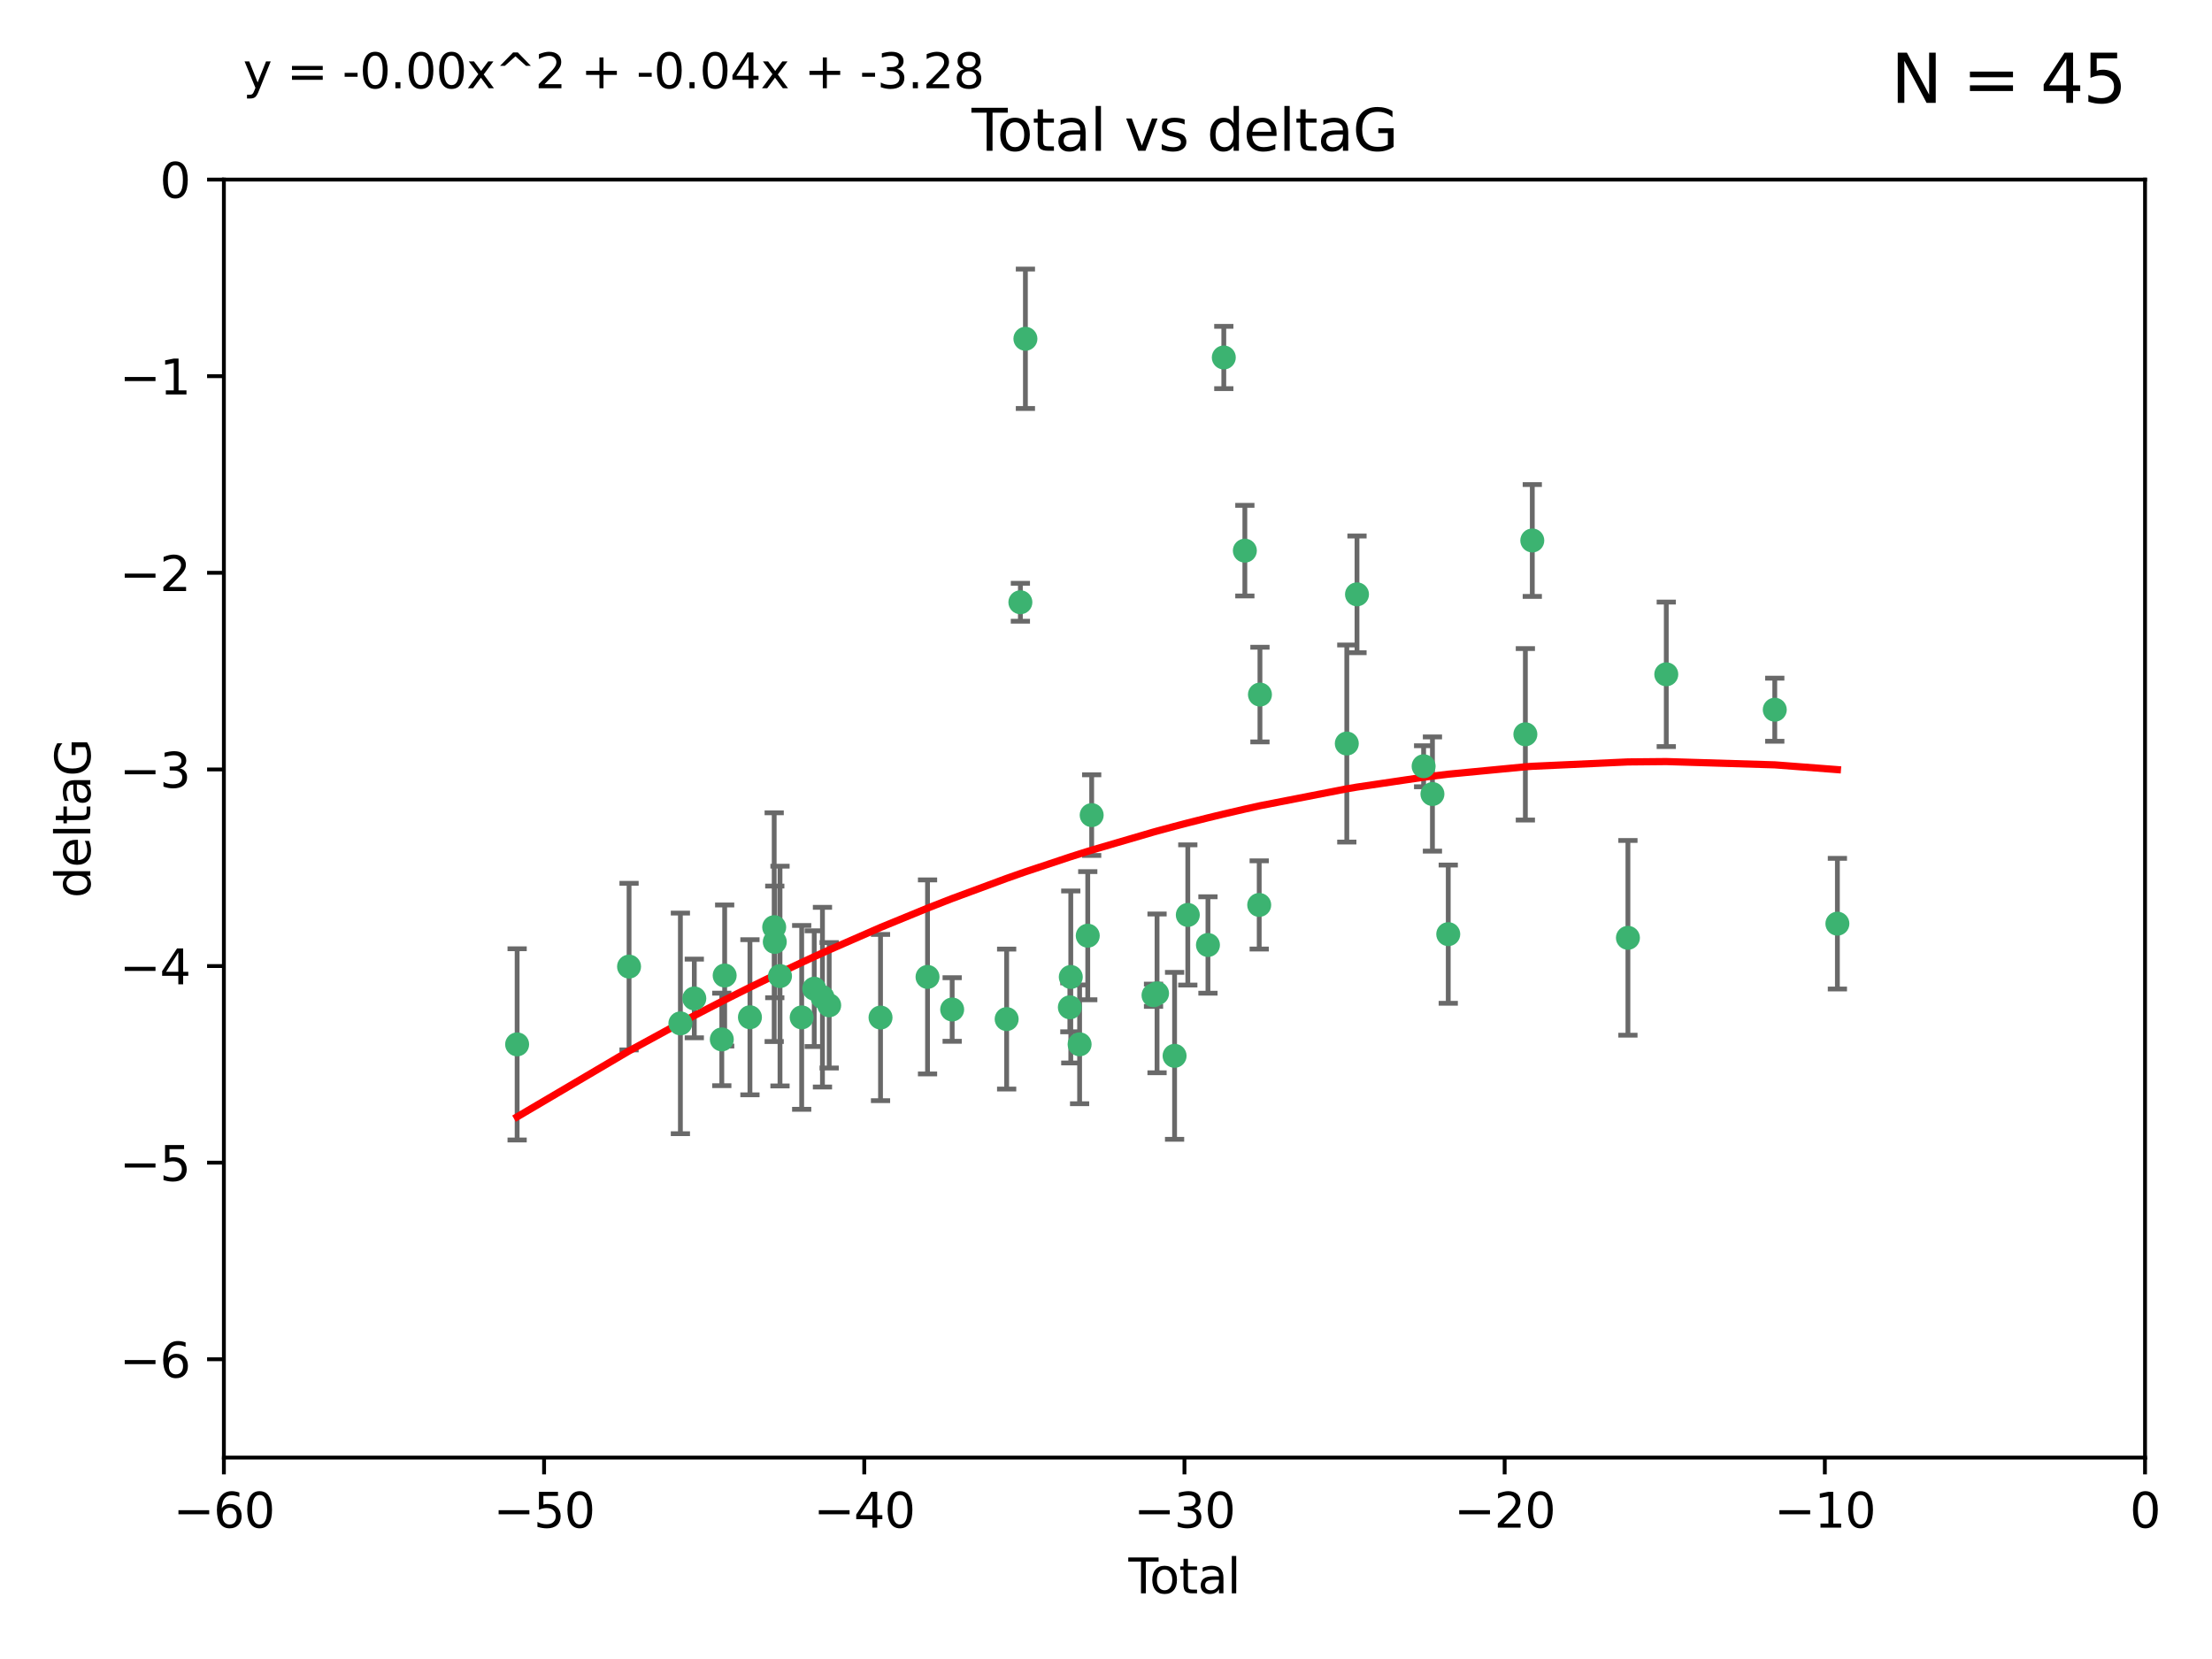 <?xml version="1.0" encoding="utf-8" standalone="no"?>
<!DOCTYPE svg PUBLIC "-//W3C//DTD SVG 1.1//EN"
  "http://www.w3.org/Graphics/SVG/1.1/DTD/svg11.dtd">
<svg xmlns:xlink="http://www.w3.org/1999/xlink" width="460.8pt" height="345.6pt" viewBox="0 0 460.8 345.6" xmlns="http://www.w3.org/2000/svg" version="1.1">
 <defs>
  <style type="text/css">*{stroke-linejoin: round; stroke-linecap: butt}</style>
 </defs>
 <g id="figure_1">
  <g id="patch_1">
   <path d="M 0 345.6 
L 460.8 345.6 
L 460.8 0 
L 0 0 
z
" style="fill: #ffffff"/>
  </g>
  <g id="axes_1">
   <g id="patch_2">
    <path d="M 46.64 303.64 
L 446.85 303.64 
L 446.85 37.411 
L 46.64 37.411 
z
" style="fill: #ffffff"/>
   </g>
   <g id="PathCollection_1">
    <defs>
     <path id="m094c144809" d="M 0 1.118 
C 0.297 1.118 0.581 1 0.791 0.791 
C 1 0.581 1.118 0.297 1.118 0 
C 1.118 -0.297 1 -0.581 0.791 -0.791 
C 0.581 -1 0.297 -1.118 0 -1.118 
C -0.297 -1.118 -0.581 -1 -0.791 -0.791 
C -1 -0.581 -1.118 -0.297 -1.118 0 
C -1.118 0.297 -1 0.581 -0.791 0.791 
C -0.581 1 -0.297 1.118 0 1.118 
z
" style="stroke: #3cb371"/>
    </defs>
    <g clip-path="url(#peb17b0abdf)">
     <use xlink:href="#m094c144809" x="107.728" y="217.561" style="fill: #3cb371; stroke: #3cb371"/>
     <use xlink:href="#m094c144809" x="131.044" y="201.359" style="fill: #3cb371; stroke: #3cb371"/>
     <use xlink:href="#m094c144809" x="141.738" y="213.191" style="fill: #3cb371; stroke: #3cb371"/>
     <use xlink:href="#m094c144809" x="144.637" y="207.996" style="fill: #3cb371; stroke: #3cb371"/>
     <use xlink:href="#m094c144809" x="150.364" y="216.529" style="fill: #3cb371; stroke: #3cb371"/>
     <use xlink:href="#m094c144809" x="150.961" y="203.217" style="fill: #3cb371; stroke: #3cb371"/>
     <use xlink:href="#m094c144809" x="156.227" y="211.913" style="fill: #3cb371; stroke: #3cb371"/>
     <use xlink:href="#m094c144809" x="161.279" y="193.146" style="fill: #3cb371; stroke: #3cb371"/>
     <use xlink:href="#m094c144809" x="161.402" y="196.215" style="fill: #3cb371; stroke: #3cb371"/>
     <use xlink:href="#m094c144809" x="162.489" y="203.334" style="fill: #3cb371; stroke: #3cb371"/>
     <use xlink:href="#m094c144809" x="167.007" y="211.942" style="fill: #3cb371; stroke: #3cb371"/>
     <use xlink:href="#m094c144809" x="169.621" y="205.958" style="fill: #3cb371; stroke: #3cb371"/>
     <use xlink:href="#m094c144809" x="171.333" y="207.728" style="fill: #3cb371; stroke: #3cb371"/>
     <use xlink:href="#m094c144809" x="172.735" y="209.42" style="fill: #3cb371; stroke: #3cb371"/>
     <use xlink:href="#m094c144809" x="183.43" y="211.974" style="fill: #3cb371; stroke: #3cb371"/>
     <use xlink:href="#m094c144809" x="193.222" y="203.512" style="fill: #3cb371; stroke: #3cb371"/>
     <use xlink:href="#m094c144809" x="198.354" y="210.297" style="fill: #3cb371; stroke: #3cb371"/>
     <use xlink:href="#m094c144809" x="209.704" y="212.292" style="fill: #3cb371; stroke: #3cb371"/>
     <use xlink:href="#m094c144809" x="212.564" y="125.461" style="fill: #3cb371; stroke: #3cb371"/>
     <use xlink:href="#m094c144809" x="213.612" y="70.573" style="fill: #3cb371; stroke: #3cb371"/>
     <use xlink:href="#m094c144809" x="222.87" y="209.842" style="fill: #3cb371; stroke: #3cb371"/>
     <use xlink:href="#m094c144809" x="223.063" y="203.521" style="fill: #3cb371; stroke: #3cb371"/>
     <use xlink:href="#m094c144809" x="224.902" y="217.55" style="fill: #3cb371; stroke: #3cb371"/>
     <use xlink:href="#m094c144809" x="226.599" y="194.921" style="fill: #3cb371; stroke: #3cb371"/>
     <use xlink:href="#m094c144809" x="227.416" y="169.802" style="fill: #3cb371; stroke: #3cb371"/>
     <use xlink:href="#m094c144809" x="240.299" y="207.328" style="fill: #3cb371; stroke: #3cb371"/>
     <use xlink:href="#m094c144809" x="241.034" y="206.937" style="fill: #3cb371; stroke: #3cb371"/>
     <use xlink:href="#m094c144809" x="244.687" y="219.949" style="fill: #3cb371; stroke: #3cb371"/>
     <use xlink:href="#m094c144809" x="247.442" y="190.598" style="fill: #3cb371; stroke: #3cb371"/>
     <use xlink:href="#m094c144809" x="251.639" y="196.859" style="fill: #3cb371; stroke: #3cb371"/>
     <use xlink:href="#m094c144809" x="254.94" y="74.469" style="fill: #3cb371; stroke: #3cb371"/>
     <use xlink:href="#m094c144809" x="259.326" y="114.711" style="fill: #3cb371; stroke: #3cb371"/>
     <use xlink:href="#m094c144809" x="262.317" y="188.515" style="fill: #3cb371; stroke: #3cb371"/>
     <use xlink:href="#m094c144809" x="262.471" y="144.69" style="fill: #3cb371; stroke: #3cb371"/>
     <use xlink:href="#m094c144809" x="280.563" y="154.893" style="fill: #3cb371; stroke: #3cb371"/>
     <use xlink:href="#m094c144809" x="282.687" y="123.813" style="fill: #3cb371; stroke: #3cb371"/>
     <use xlink:href="#m094c144809" x="296.566" y="159.625" style="fill: #3cb371; stroke: #3cb371"/>
     <use xlink:href="#m094c144809" x="298.403" y="165.409" style="fill: #3cb371; stroke: #3cb371"/>
     <use xlink:href="#m094c144809" x="301.697" y="194.602" style="fill: #3cb371; stroke: #3cb371"/>
     <use xlink:href="#m094c144809" x="317.762" y="152.969" style="fill: #3cb371; stroke: #3cb371"/>
     <use xlink:href="#m094c144809" x="319.205" y="112.591" style="fill: #3cb371; stroke: #3cb371"/>
     <use xlink:href="#m094c144809" x="339.126" y="195.366" style="fill: #3cb371; stroke: #3cb371"/>
     <use xlink:href="#m094c144809" x="347.116" y="140.472" style="fill: #3cb371; stroke: #3cb371"/>
     <use xlink:href="#m094c144809" x="369.717" y="147.846" style="fill: #3cb371; stroke: #3cb371"/>
     <use xlink:href="#m094c144809" x="382.763" y="192.417" style="fill: #3cb371; stroke: #3cb371"/>
    </g>
   </g>
   <g id="matplotlib.axis_1">
    <g id="xtick_1">
     <g id="line2d_1">
      <defs>
       <path id="ma7471451a2" d="M 0 0 
L 0 3.5 
" style="stroke: #000000; stroke-width: 0.8"/>
      </defs>
      <g>
       <use xlink:href="#ma7471451a2" x="46.64" y="303.64" style="stroke: #000000; stroke-width: 0.8"/>
      </g>
     </g>
     <g id="text_1">
      <!-- −60 -->
      <g transform="translate(36.088 318.238)scale(0.1 -0.1)">
       <defs>
        <path id="DejaVuSans-2212" d="M 678 2272 
L 4684 2272 
L 4684 1741 
L 678 1741 
L 678 2272 
z
" transform="scale(0.016)"/>
        <path id="DejaVuSans-36" d="M 2113 2584 
Q 1688 2584 1439 2293 
Q 1191 2003 1191 1497 
Q 1191 994 1439 701 
Q 1688 409 2113 409 
Q 2538 409 2786 701 
Q 3034 994 3034 1497 
Q 3034 2003 2786 2293 
Q 2538 2584 2113 2584 
z
M 3366 4563 
L 3366 3988 
Q 3128 4100 2886 4159 
Q 2644 4219 2406 4219 
Q 1781 4219 1451 3797 
Q 1122 3375 1075 2522 
Q 1259 2794 1537 2939 
Q 1816 3084 2150 3084 
Q 2853 3084 3261 2657 
Q 3669 2231 3669 1497 
Q 3669 778 3244 343 
Q 2819 -91 2113 -91 
Q 1303 -91 875 529 
Q 447 1150 447 2328 
Q 447 3434 972 4092 
Q 1497 4750 2381 4750 
Q 2619 4750 2861 4703 
Q 3103 4656 3366 4563 
z
" transform="scale(0.016)"/>
        <path id="DejaVuSans-30" d="M 2034 4250 
Q 1547 4250 1301 3770 
Q 1056 3291 1056 2328 
Q 1056 1369 1301 889 
Q 1547 409 2034 409 
Q 2525 409 2770 889 
Q 3016 1369 3016 2328 
Q 3016 3291 2770 3770 
Q 2525 4250 2034 4250 
z
M 2034 4750 
Q 2819 4750 3233 4129 
Q 3647 3509 3647 2328 
Q 3647 1150 3233 529 
Q 2819 -91 2034 -91 
Q 1250 -91 836 529 
Q 422 1150 422 2328 
Q 422 3509 836 4129 
Q 1250 4750 2034 4750 
z
" transform="scale(0.016)"/>
       </defs>
       <use xlink:href="#DejaVuSans-2212"/>
       <use xlink:href="#DejaVuSans-36" x="83.789"/>
       <use xlink:href="#DejaVuSans-30" x="147.412"/>
      </g>
     </g>
    </g>
    <g id="xtick_2">
     <g id="line2d_2">
      <g>
       <use xlink:href="#ma7471451a2" x="113.342" y="303.64" style="stroke: #000000; stroke-width: 0.8"/>
      </g>
     </g>
     <g id="text_2">
      <!-- −50 -->
      <g transform="translate(102.789 318.238)scale(0.1 -0.1)">
       <defs>
        <path id="DejaVuSans-35" d="M 691 4666 
L 3169 4666 
L 3169 4134 
L 1269 4134 
L 1269 2991 
Q 1406 3038 1543 3061 
Q 1681 3084 1819 3084 
Q 2600 3084 3056 2656 
Q 3513 2228 3513 1497 
Q 3513 744 3044 326 
Q 2575 -91 1722 -91 
Q 1428 -91 1123 -41 
Q 819 9 494 109 
L 494 744 
Q 775 591 1075 516 
Q 1375 441 1709 441 
Q 2250 441 2565 725 
Q 2881 1009 2881 1497 
Q 2881 1984 2565 2268 
Q 2250 2553 1709 2553 
Q 1456 2553 1204 2497 
Q 953 2441 691 2322 
L 691 4666 
z
" transform="scale(0.016)"/>
       </defs>
       <use xlink:href="#DejaVuSans-2212"/>
       <use xlink:href="#DejaVuSans-35" x="83.789"/>
       <use xlink:href="#DejaVuSans-30" x="147.412"/>
      </g>
     </g>
    </g>
    <g id="xtick_3">
     <g id="line2d_3">
      <g>
       <use xlink:href="#ma7471451a2" x="180.043" y="303.64" style="stroke: #000000; stroke-width: 0.8"/>
      </g>
     </g>
     <g id="text_3">
      <!-- −40 -->
      <g transform="translate(169.491 318.238)scale(0.1 -0.1)">
       <defs>
        <path id="DejaVuSans-34" d="M 2419 4116 
L 825 1625 
L 2419 1625 
L 2419 4116 
z
M 2253 4666 
L 3047 4666 
L 3047 1625 
L 3713 1625 
L 3713 1100 
L 3047 1100 
L 3047 0 
L 2419 0 
L 2419 1100 
L 313 1100 
L 313 1709 
L 2253 4666 
z
" transform="scale(0.016)"/>
       </defs>
       <use xlink:href="#DejaVuSans-2212"/>
       <use xlink:href="#DejaVuSans-34" x="83.789"/>
       <use xlink:href="#DejaVuSans-30" x="147.412"/>
      </g>
     </g>
    </g>
    <g id="xtick_4">
     <g id="line2d_4">
      <g>
       <use xlink:href="#ma7471451a2" x="246.745" y="303.64" style="stroke: #000000; stroke-width: 0.8"/>
      </g>
     </g>
     <g id="text_4">
      <!-- −30 -->
      <g transform="translate(236.193 318.238)scale(0.1 -0.1)">
       <defs>
        <path id="DejaVuSans-33" d="M 2597 2516 
Q 3050 2419 3304 2112 
Q 3559 1806 3559 1356 
Q 3559 666 3084 287 
Q 2609 -91 1734 -91 
Q 1441 -91 1130 -33 
Q 819 25 488 141 
L 488 750 
Q 750 597 1062 519 
Q 1375 441 1716 441 
Q 2309 441 2620 675 
Q 2931 909 2931 1356 
Q 2931 1769 2642 2001 
Q 2353 2234 1838 2234 
L 1294 2234 
L 1294 2753 
L 1863 2753 
Q 2328 2753 2575 2939 
Q 2822 3125 2822 3475 
Q 2822 3834 2567 4026 
Q 2313 4219 1838 4219 
Q 1578 4219 1281 4162 
Q 984 4106 628 3988 
L 628 4550 
Q 988 4650 1302 4700 
Q 1616 4750 1894 4750 
Q 2613 4750 3031 4423 
Q 3450 4097 3450 3541 
Q 3450 3153 3228 2886 
Q 3006 2619 2597 2516 
z
" transform="scale(0.016)"/>
       </defs>
       <use xlink:href="#DejaVuSans-2212"/>
       <use xlink:href="#DejaVuSans-33" x="83.789"/>
       <use xlink:href="#DejaVuSans-30" x="147.412"/>
      </g>
     </g>
    </g>
    <g id="xtick_5">
     <g id="line2d_5">
      <g>
       <use xlink:href="#ma7471451a2" x="313.447" y="303.64" style="stroke: #000000; stroke-width: 0.8"/>
      </g>
     </g>
     <g id="text_5">
      <!-- −20 -->
      <g transform="translate(302.894 318.238)scale(0.1 -0.1)">
       <defs>
        <path id="DejaVuSans-32" d="M 1228 531 
L 3431 531 
L 3431 0 
L 469 0 
L 469 531 
Q 828 903 1448 1529 
Q 2069 2156 2228 2338 
Q 2531 2678 2651 2914 
Q 2772 3150 2772 3378 
Q 2772 3750 2511 3984 
Q 2250 4219 1831 4219 
Q 1534 4219 1204 4116 
Q 875 4013 500 3803 
L 500 4441 
Q 881 4594 1212 4672 
Q 1544 4750 1819 4750 
Q 2544 4750 2975 4387 
Q 3406 4025 3406 3419 
Q 3406 3131 3298 2873 
Q 3191 2616 2906 2266 
Q 2828 2175 2409 1742 
Q 1991 1309 1228 531 
z
" transform="scale(0.016)"/>
       </defs>
       <use xlink:href="#DejaVuSans-2212"/>
       <use xlink:href="#DejaVuSans-32" x="83.789"/>
       <use xlink:href="#DejaVuSans-30" x="147.412"/>
      </g>
     </g>
    </g>
    <g id="xtick_6">
     <g id="line2d_6">
      <g>
       <use xlink:href="#ma7471451a2" x="380.148" y="303.64" style="stroke: #000000; stroke-width: 0.8"/>
      </g>
     </g>
     <g id="text_6">
      <!-- −10 -->
      <g transform="translate(369.596 318.238)scale(0.1 -0.1)">
       <defs>
        <path id="DejaVuSans-31" d="M 794 531 
L 1825 531 
L 1825 4091 
L 703 3866 
L 703 4441 
L 1819 4666 
L 2450 4666 
L 2450 531 
L 3481 531 
L 3481 0 
L 794 0 
L 794 531 
z
" transform="scale(0.016)"/>
       </defs>
       <use xlink:href="#DejaVuSans-2212"/>
       <use xlink:href="#DejaVuSans-31" x="83.789"/>
       <use xlink:href="#DejaVuSans-30" x="147.412"/>
      </g>
     </g>
    </g>
    <g id="xtick_7">
     <g id="line2d_7">
      <g>
       <use xlink:href="#ma7471451a2" x="446.85" y="303.64" style="stroke: #000000; stroke-width: 0.8"/>
      </g>
     </g>
     <g id="text_7">
      <!-- 0 -->
      <g transform="translate(443.669 318.238)scale(0.1 -0.1)">
       <use xlink:href="#DejaVuSans-30"/>
      </g>
     </g>
    </g>
    <g id="text_8">
     <!-- Total -->
     <g transform="translate(235.068 331.917)scale(0.1 -0.1)">
      <defs>
       <path id="DejaVuSans-54" d="M -19 4666 
L 3928 4666 
L 3928 4134 
L 2272 4134 
L 2272 0 
L 1638 0 
L 1638 4134 
L -19 4134 
L -19 4666 
z
" transform="scale(0.016)"/>
       <path id="DejaVuSans-6f" d="M 1959 3097 
Q 1497 3097 1228 2736 
Q 959 2375 959 1747 
Q 959 1119 1226 758 
Q 1494 397 1959 397 
Q 2419 397 2687 759 
Q 2956 1122 2956 1747 
Q 2956 2369 2687 2733 
Q 2419 3097 1959 3097 
z
M 1959 3584 
Q 2709 3584 3137 3096 
Q 3566 2609 3566 1747 
Q 3566 888 3137 398 
Q 2709 -91 1959 -91 
Q 1206 -91 779 398 
Q 353 888 353 1747 
Q 353 2609 779 3096 
Q 1206 3584 1959 3584 
z
" transform="scale(0.016)"/>
       <path id="DejaVuSans-74" d="M 1172 4494 
L 1172 3500 
L 2356 3500 
L 2356 3053 
L 1172 3053 
L 1172 1153 
Q 1172 725 1289 603 
Q 1406 481 1766 481 
L 2356 481 
L 2356 0 
L 1766 0 
Q 1100 0 847 248 
Q 594 497 594 1153 
L 594 3053 
L 172 3053 
L 172 3500 
L 594 3500 
L 594 4494 
L 1172 4494 
z
" transform="scale(0.016)"/>
       <path id="DejaVuSans-61" d="M 2194 1759 
Q 1497 1759 1228 1600 
Q 959 1441 959 1056 
Q 959 750 1161 570 
Q 1363 391 1709 391 
Q 2188 391 2477 730 
Q 2766 1069 2766 1631 
L 2766 1759 
L 2194 1759 
z
M 3341 1997 
L 3341 0 
L 2766 0 
L 2766 531 
Q 2569 213 2275 61 
Q 1981 -91 1556 -91 
Q 1019 -91 701 211 
Q 384 513 384 1019 
Q 384 1609 779 1909 
Q 1175 2209 1959 2209 
L 2766 2209 
L 2766 2266 
Q 2766 2663 2505 2880 
Q 2244 3097 1772 3097 
Q 1472 3097 1187 3025 
Q 903 2953 641 2809 
L 641 3341 
Q 956 3463 1253 3523 
Q 1550 3584 1831 3584 
Q 2591 3584 2966 3190 
Q 3341 2797 3341 1997 
z
" transform="scale(0.016)"/>
       <path id="DejaVuSans-6c" d="M 603 4863 
L 1178 4863 
L 1178 0 
L 603 0 
L 603 4863 
z
" transform="scale(0.016)"/>
      </defs>
      <use xlink:href="#DejaVuSans-54"/>
      <use xlink:href="#DejaVuSans-6f" x="44.084"/>
      <use xlink:href="#DejaVuSans-74" x="105.266"/>
      <use xlink:href="#DejaVuSans-61" x="144.475"/>
      <use xlink:href="#DejaVuSans-6c" x="205.754"/>
     </g>
    </g>
   </g>
   <g id="matplotlib.axis_2">
    <g id="ytick_1">
     <g id="line2d_8">
      <defs>
       <path id="m6b34ee3315" d="M 0 0 
L -3.5 0 
" style="stroke: #000000; stroke-width: 0.8"/>
      </defs>
      <g>
       <use xlink:href="#m6b34ee3315" x="46.64" y="283.161" style="stroke: #000000; stroke-width: 0.8"/>
      </g>
     </g>
     <g id="text_9">
      <!-- −6 -->
      <g transform="translate(24.898 286.96)scale(0.1 -0.1)">
       <use xlink:href="#DejaVuSans-2212"/>
       <use xlink:href="#DejaVuSans-36" x="83.789"/>
      </g>
     </g>
    </g>
    <g id="ytick_2">
     <g id="line2d_9">
      <g>
       <use xlink:href="#m6b34ee3315" x="46.64" y="242.203" style="stroke: #000000; stroke-width: 0.8"/>
      </g>
     </g>
     <g id="text_10">
      <!-- −5 -->
      <g transform="translate(24.898 246.002)scale(0.1 -0.1)">
       <use xlink:href="#DejaVuSans-2212"/>
       <use xlink:href="#DejaVuSans-35" x="83.789"/>
      </g>
     </g>
    </g>
    <g id="ytick_3">
     <g id="line2d_10">
      <g>
       <use xlink:href="#m6b34ee3315" x="46.64" y="201.244" style="stroke: #000000; stroke-width: 0.8"/>
      </g>
     </g>
     <g id="text_11">
      <!-- −4 -->
      <g transform="translate(24.898 205.044)scale(0.1 -0.1)">
       <use xlink:href="#DejaVuSans-2212"/>
       <use xlink:href="#DejaVuSans-34" x="83.789"/>
      </g>
     </g>
    </g>
    <g id="ytick_4">
     <g id="line2d_11">
      <g>
       <use xlink:href="#m6b34ee3315" x="46.64" y="160.286" style="stroke: #000000; stroke-width: 0.8"/>
      </g>
     </g>
     <g id="text_12">
      <!-- −3 -->
      <g transform="translate(24.898 164.085)scale(0.1 -0.1)">
       <use xlink:href="#DejaVuSans-2212"/>
       <use xlink:href="#DejaVuSans-33" x="83.789"/>
      </g>
     </g>
    </g>
    <g id="ytick_5">
     <g id="line2d_12">
      <g>
       <use xlink:href="#m6b34ee3315" x="46.64" y="119.328" style="stroke: #000000; stroke-width: 0.8"/>
      </g>
     </g>
     <g id="text_13">
      <!-- −2 -->
      <g transform="translate(24.898 123.127)scale(0.1 -0.1)">
       <use xlink:href="#DejaVuSans-2212"/>
       <use xlink:href="#DejaVuSans-32" x="83.789"/>
      </g>
     </g>
    </g>
    <g id="ytick_6">
     <g id="line2d_13">
      <g>
       <use xlink:href="#m6b34ee3315" x="46.64" y="78.369" style="stroke: #000000; stroke-width: 0.8"/>
      </g>
     </g>
     <g id="text_14">
      <!-- −1 -->
      <g transform="translate(24.898 82.169)scale(0.1 -0.1)">
       <use xlink:href="#DejaVuSans-2212"/>
       <use xlink:href="#DejaVuSans-31" x="83.789"/>
      </g>
     </g>
    </g>
    <g id="ytick_7">
     <g id="line2d_14">
      <g>
       <use xlink:href="#m6b34ee3315" x="46.64" y="37.411" style="stroke: #000000; stroke-width: 0.8"/>
      </g>
     </g>
     <g id="text_15">
      <!-- 0 -->
      <g transform="translate(33.278 41.21)scale(0.1 -0.1)">
       <use xlink:href="#DejaVuSans-30"/>
      </g>
     </g>
    </g>
    <g id="text_16">
     <!-- deltaG -->
     <g transform="translate(18.818 187.064)rotate(-90)scale(0.1 -0.1)">
      <defs>
       <path id="DejaVuSans-64" d="M 2906 2969 
L 2906 4863 
L 3481 4863 
L 3481 0 
L 2906 0 
L 2906 525 
Q 2725 213 2448 61 
Q 2172 -91 1784 -91 
Q 1150 -91 751 415 
Q 353 922 353 1747 
Q 353 2572 751 3078 
Q 1150 3584 1784 3584 
Q 2172 3584 2448 3432 
Q 2725 3281 2906 2969 
z
M 947 1747 
Q 947 1113 1208 752 
Q 1469 391 1925 391 
Q 2381 391 2643 752 
Q 2906 1113 2906 1747 
Q 2906 2381 2643 2742 
Q 2381 3103 1925 3103 
Q 1469 3103 1208 2742 
Q 947 2381 947 1747 
z
" transform="scale(0.016)"/>
       <path id="DejaVuSans-65" d="M 3597 1894 
L 3597 1613 
L 953 1613 
Q 991 1019 1311 708 
Q 1631 397 2203 397 
Q 2534 397 2845 478 
Q 3156 559 3463 722 
L 3463 178 
Q 3153 47 2828 -22 
Q 2503 -91 2169 -91 
Q 1331 -91 842 396 
Q 353 884 353 1716 
Q 353 2575 817 3079 
Q 1281 3584 2069 3584 
Q 2775 3584 3186 3129 
Q 3597 2675 3597 1894 
z
M 3022 2063 
Q 3016 2534 2758 2815 
Q 2500 3097 2075 3097 
Q 1594 3097 1305 2825 
Q 1016 2553 972 2059 
L 3022 2063 
z
" transform="scale(0.016)"/>
       <path id="DejaVuSans-47" d="M 3809 666 
L 3809 1919 
L 2778 1919 
L 2778 2438 
L 4434 2438 
L 4434 434 
Q 4069 175 3628 42 
Q 3188 -91 2688 -91 
Q 1594 -91 976 548 
Q 359 1188 359 2328 
Q 359 3472 976 4111 
Q 1594 4750 2688 4750 
Q 3144 4750 3555 4637 
Q 3966 4525 4313 4306 
L 4313 3634 
Q 3963 3931 3569 4081 
Q 3175 4231 2741 4231 
Q 1884 4231 1454 3753 
Q 1025 3275 1025 2328 
Q 1025 1384 1454 906 
Q 1884 428 2741 428 
Q 3075 428 3337 486 
Q 3600 544 3809 666 
z
" transform="scale(0.016)"/>
      </defs>
      <use xlink:href="#DejaVuSans-64"/>
      <use xlink:href="#DejaVuSans-65" x="63.477"/>
      <use xlink:href="#DejaVuSans-6c" x="125"/>
      <use xlink:href="#DejaVuSans-74" x="152.783"/>
      <use xlink:href="#DejaVuSans-61" x="191.992"/>
      <use xlink:href="#DejaVuSans-47" x="253.271"/>
     </g>
    </g>
   </g>
   <g id="LineCollection_1">
    <path d="M 107.728 237.476 
L 107.728 197.647 
" clip-path="url(#peb17b0abdf)" style="fill: none; stroke: #696969"/>
    <path d="M 131.044 218.714 
L 131.044 184.003 
" clip-path="url(#peb17b0abdf)" style="fill: none; stroke: #696969"/>
    <path d="M 141.738 236.173 
L 141.738 190.209 
" clip-path="url(#peb17b0abdf)" style="fill: none; stroke: #696969"/>
    <path d="M 144.637 216.191 
L 144.637 199.802 
" clip-path="url(#peb17b0abdf)" style="fill: none; stroke: #696969"/>
    <path d="M 150.364 226.163 
L 150.364 206.895 
" clip-path="url(#peb17b0abdf)" style="fill: none; stroke: #696969"/>
    <path d="M 150.961 217.913 
L 150.961 188.522 
" clip-path="url(#peb17b0abdf)" style="fill: none; stroke: #696969"/>
    <path d="M 156.227 228.072 
L 156.227 195.754 
" clip-path="url(#peb17b0abdf)" style="fill: none; stroke: #696969"/>
    <path d="M 161.279 216.97 
L 161.279 169.323 
" clip-path="url(#peb17b0abdf)" style="fill: none; stroke: #696969"/>
    <path d="M 161.402 207.848 
L 161.402 184.582 
" clip-path="url(#peb17b0abdf)" style="fill: none; stroke: #696969"/>
    <path d="M 162.489 226.224 
L 162.489 180.444 
" clip-path="url(#peb17b0abdf)" style="fill: none; stroke: #696969"/>
    <path d="M 167.007 231.089 
L 167.007 192.796 
" clip-path="url(#peb17b0abdf)" style="fill: none; stroke: #696969"/>
    <path d="M 169.621 218.01 
L 169.621 193.905 
" clip-path="url(#peb17b0abdf)" style="fill: none; stroke: #696969"/>
    <path d="M 171.333 226.443 
L 171.333 189.014 
" clip-path="url(#peb17b0abdf)" style="fill: none; stroke: #696969"/>
    <path d="M 172.735 222.488 
L 172.735 196.353 
" clip-path="url(#peb17b0abdf)" style="fill: none; stroke: #696969"/>
    <path d="M 183.43 229.291 
L 183.43 194.658 
" clip-path="url(#peb17b0abdf)" style="fill: none; stroke: #696969"/>
    <path d="M 193.222 223.723 
L 193.222 183.3 
" clip-path="url(#peb17b0abdf)" style="fill: none; stroke: #696969"/>
    <path d="M 198.354 216.92 
L 198.354 203.674 
" clip-path="url(#peb17b0abdf)" style="fill: none; stroke: #696969"/>
    <path d="M 209.704 226.871 
L 209.704 197.713 
" clip-path="url(#peb17b0abdf)" style="fill: none; stroke: #696969"/>
    <path d="M 212.564 129.41 
L 212.564 121.511 
" clip-path="url(#peb17b0abdf)" style="fill: none; stroke: #696969"/>
    <path d="M 213.612 85.093 
L 213.612 56.052 
" clip-path="url(#peb17b0abdf)" style="fill: none; stroke: #696969"/>
    <path d="M 222.87 214.942 
L 222.87 204.742 
" clip-path="url(#peb17b0abdf)" style="fill: none; stroke: #696969"/>
    <path d="M 223.063 221.437 
L 223.063 185.605 
" clip-path="url(#peb17b0abdf)" style="fill: none; stroke: #696969"/>
    <path d="M 224.902 229.923 
L 224.902 205.176 
" clip-path="url(#peb17b0abdf)" style="fill: none; stroke: #696969"/>
    <path d="M 226.599 208.271 
L 226.599 181.571 
" clip-path="url(#peb17b0abdf)" style="fill: none; stroke: #696969"/>
    <path d="M 227.416 178.203 
L 227.416 161.401 
" clip-path="url(#peb17b0abdf)" style="fill: none; stroke: #696969"/>
    <path d="M 240.299 209.648 
L 240.299 205.009 
" clip-path="url(#peb17b0abdf)" style="fill: none; stroke: #696969"/>
    <path d="M 241.034 223.472 
L 241.034 190.402 
" clip-path="url(#peb17b0abdf)" style="fill: none; stroke: #696969"/>
    <path d="M 244.687 237.34 
L 244.687 202.559 
" clip-path="url(#peb17b0abdf)" style="fill: none; stroke: #696969"/>
    <path d="M 247.442 205.205 
L 247.442 175.991 
" clip-path="url(#peb17b0abdf)" style="fill: none; stroke: #696969"/>
    <path d="M 251.639 206.903 
L 251.639 186.814 
" clip-path="url(#peb17b0abdf)" style="fill: none; stroke: #696969"/>
    <path d="M 254.94 80.958 
L 254.94 67.981 
" clip-path="url(#peb17b0abdf)" style="fill: none; stroke: #696969"/>
    <path d="M 259.326 124.149 
L 259.326 105.273 
" clip-path="url(#peb17b0abdf)" style="fill: none; stroke: #696969"/>
    <path d="M 262.317 197.701 
L 262.317 179.329 
" clip-path="url(#peb17b0abdf)" style="fill: none; stroke: #696969"/>
    <path d="M 262.471 154.549 
L 262.471 134.832 
" clip-path="url(#peb17b0abdf)" style="fill: none; stroke: #696969"/>
    <path d="M 280.563 175.42 
L 280.563 134.366 
" clip-path="url(#peb17b0abdf)" style="fill: none; stroke: #696969"/>
    <path d="M 282.687 135.965 
L 282.687 111.66 
" clip-path="url(#peb17b0abdf)" style="fill: none; stroke: #696969"/>
    <path d="M 296.566 163.897 
L 296.566 155.353 
" clip-path="url(#peb17b0abdf)" style="fill: none; stroke: #696969"/>
    <path d="M 298.403 177.304 
L 298.403 153.514 
" clip-path="url(#peb17b0abdf)" style="fill: none; stroke: #696969"/>
    <path d="M 301.697 208.999 
L 301.697 180.205 
" clip-path="url(#peb17b0abdf)" style="fill: none; stroke: #696969"/>
    <path d="M 317.762 170.828 
L 317.762 135.11 
" clip-path="url(#peb17b0abdf)" style="fill: none; stroke: #696969"/>
    <path d="M 319.205 124.243 
L 319.205 100.938 
" clip-path="url(#peb17b0abdf)" style="fill: none; stroke: #696969"/>
    <path d="M 339.126 215.649 
L 339.126 175.082 
" clip-path="url(#peb17b0abdf)" style="fill: none; stroke: #696969"/>
    <path d="M 347.116 155.522 
L 347.116 125.422 
" clip-path="url(#peb17b0abdf)" style="fill: none; stroke: #696969"/>
    <path d="M 369.717 154.416 
L 369.717 141.276 
" clip-path="url(#peb17b0abdf)" style="fill: none; stroke: #696969"/>
    <path d="M 382.763 206.028 
L 382.763 178.805 
" clip-path="url(#peb17b0abdf)" style="fill: none; stroke: #696969"/>
   </g>
   <g id="line2d_15">
    <defs>
     <path id="md209662f0b" d="M 2 0 
L -2 -0 
" style="stroke: #696969"/>
    </defs>
    <g clip-path="url(#peb17b0abdf)">
     <use xlink:href="#md209662f0b" x="107.728" y="237.476" style="fill: #696969; stroke: #696969"/>
     <use xlink:href="#md209662f0b" x="131.044" y="218.714" style="fill: #696969; stroke: #696969"/>
     <use xlink:href="#md209662f0b" x="141.738" y="236.173" style="fill: #696969; stroke: #696969"/>
     <use xlink:href="#md209662f0b" x="144.637" y="216.191" style="fill: #696969; stroke: #696969"/>
     <use xlink:href="#md209662f0b" x="150.364" y="226.163" style="fill: #696969; stroke: #696969"/>
     <use xlink:href="#md209662f0b" x="150.961" y="217.913" style="fill: #696969; stroke: #696969"/>
     <use xlink:href="#md209662f0b" x="156.227" y="228.072" style="fill: #696969; stroke: #696969"/>
     <use xlink:href="#md209662f0b" x="161.279" y="216.97" style="fill: #696969; stroke: #696969"/>
     <use xlink:href="#md209662f0b" x="161.402" y="207.848" style="fill: #696969; stroke: #696969"/>
     <use xlink:href="#md209662f0b" x="162.489" y="226.224" style="fill: #696969; stroke: #696969"/>
     <use xlink:href="#md209662f0b" x="167.007" y="231.089" style="fill: #696969; stroke: #696969"/>
     <use xlink:href="#md209662f0b" x="169.621" y="218.01" style="fill: #696969; stroke: #696969"/>
     <use xlink:href="#md209662f0b" x="171.333" y="226.443" style="fill: #696969; stroke: #696969"/>
     <use xlink:href="#md209662f0b" x="172.735" y="222.488" style="fill: #696969; stroke: #696969"/>
     <use xlink:href="#md209662f0b" x="183.43" y="229.291" style="fill: #696969; stroke: #696969"/>
     <use xlink:href="#md209662f0b" x="193.222" y="223.723" style="fill: #696969; stroke: #696969"/>
     <use xlink:href="#md209662f0b" x="198.354" y="216.92" style="fill: #696969; stroke: #696969"/>
     <use xlink:href="#md209662f0b" x="209.704" y="226.871" style="fill: #696969; stroke: #696969"/>
     <use xlink:href="#md209662f0b" x="212.564" y="129.41" style="fill: #696969; stroke: #696969"/>
     <use xlink:href="#md209662f0b" x="213.612" y="85.093" style="fill: #696969; stroke: #696969"/>
     <use xlink:href="#md209662f0b" x="222.87" y="214.942" style="fill: #696969; stroke: #696969"/>
     <use xlink:href="#md209662f0b" x="223.063" y="221.437" style="fill: #696969; stroke: #696969"/>
     <use xlink:href="#md209662f0b" x="224.902" y="229.923" style="fill: #696969; stroke: #696969"/>
     <use xlink:href="#md209662f0b" x="226.599" y="208.271" style="fill: #696969; stroke: #696969"/>
     <use xlink:href="#md209662f0b" x="227.416" y="178.203" style="fill: #696969; stroke: #696969"/>
     <use xlink:href="#md209662f0b" x="240.299" y="209.648" style="fill: #696969; stroke: #696969"/>
     <use xlink:href="#md209662f0b" x="241.034" y="223.472" style="fill: #696969; stroke: #696969"/>
     <use xlink:href="#md209662f0b" x="244.687" y="237.34" style="fill: #696969; stroke: #696969"/>
     <use xlink:href="#md209662f0b" x="247.442" y="205.205" style="fill: #696969; stroke: #696969"/>
     <use xlink:href="#md209662f0b" x="251.639" y="206.903" style="fill: #696969; stroke: #696969"/>
     <use xlink:href="#md209662f0b" x="254.94" y="80.958" style="fill: #696969; stroke: #696969"/>
     <use xlink:href="#md209662f0b" x="259.326" y="124.149" style="fill: #696969; stroke: #696969"/>
     <use xlink:href="#md209662f0b" x="262.317" y="197.701" style="fill: #696969; stroke: #696969"/>
     <use xlink:href="#md209662f0b" x="262.471" y="154.549" style="fill: #696969; stroke: #696969"/>
     <use xlink:href="#md209662f0b" x="280.563" y="175.42" style="fill: #696969; stroke: #696969"/>
     <use xlink:href="#md209662f0b" x="282.687" y="135.965" style="fill: #696969; stroke: #696969"/>
     <use xlink:href="#md209662f0b" x="296.566" y="163.897" style="fill: #696969; stroke: #696969"/>
     <use xlink:href="#md209662f0b" x="298.403" y="177.304" style="fill: #696969; stroke: #696969"/>
     <use xlink:href="#md209662f0b" x="301.697" y="208.999" style="fill: #696969; stroke: #696969"/>
     <use xlink:href="#md209662f0b" x="317.762" y="170.828" style="fill: #696969; stroke: #696969"/>
     <use xlink:href="#md209662f0b" x="319.205" y="124.243" style="fill: #696969; stroke: #696969"/>
     <use xlink:href="#md209662f0b" x="339.126" y="215.649" style="fill: #696969; stroke: #696969"/>
     <use xlink:href="#md209662f0b" x="347.116" y="155.522" style="fill: #696969; stroke: #696969"/>
     <use xlink:href="#md209662f0b" x="369.717" y="154.416" style="fill: #696969; stroke: #696969"/>
     <use xlink:href="#md209662f0b" x="382.763" y="206.028" style="fill: #696969; stroke: #696969"/>
    </g>
   </g>
   <g id="line2d_16">
    <g clip-path="url(#peb17b0abdf)">
     <use xlink:href="#md209662f0b" x="107.728" y="197.647" style="fill: #696969; stroke: #696969"/>
     <use xlink:href="#md209662f0b" x="131.044" y="184.003" style="fill: #696969; stroke: #696969"/>
     <use xlink:href="#md209662f0b" x="141.738" y="190.209" style="fill: #696969; stroke: #696969"/>
     <use xlink:href="#md209662f0b" x="144.637" y="199.802" style="fill: #696969; stroke: #696969"/>
     <use xlink:href="#md209662f0b" x="150.364" y="206.895" style="fill: #696969; stroke: #696969"/>
     <use xlink:href="#md209662f0b" x="150.961" y="188.522" style="fill: #696969; stroke: #696969"/>
     <use xlink:href="#md209662f0b" x="156.227" y="195.754" style="fill: #696969; stroke: #696969"/>
     <use xlink:href="#md209662f0b" x="161.279" y="169.323" style="fill: #696969; stroke: #696969"/>
     <use xlink:href="#md209662f0b" x="161.402" y="184.582" style="fill: #696969; stroke: #696969"/>
     <use xlink:href="#md209662f0b" x="162.489" y="180.444" style="fill: #696969; stroke: #696969"/>
     <use xlink:href="#md209662f0b" x="167.007" y="192.796" style="fill: #696969; stroke: #696969"/>
     <use xlink:href="#md209662f0b" x="169.621" y="193.905" style="fill: #696969; stroke: #696969"/>
     <use xlink:href="#md209662f0b" x="171.333" y="189.014" style="fill: #696969; stroke: #696969"/>
     <use xlink:href="#md209662f0b" x="172.735" y="196.353" style="fill: #696969; stroke: #696969"/>
     <use xlink:href="#md209662f0b" x="183.43" y="194.658" style="fill: #696969; stroke: #696969"/>
     <use xlink:href="#md209662f0b" x="193.222" y="183.3" style="fill: #696969; stroke: #696969"/>
     <use xlink:href="#md209662f0b" x="198.354" y="203.674" style="fill: #696969; stroke: #696969"/>
     <use xlink:href="#md209662f0b" x="209.704" y="197.713" style="fill: #696969; stroke: #696969"/>
     <use xlink:href="#md209662f0b" x="212.564" y="121.511" style="fill: #696969; stroke: #696969"/>
     <use xlink:href="#md209662f0b" x="213.612" y="56.052" style="fill: #696969; stroke: #696969"/>
     <use xlink:href="#md209662f0b" x="222.87" y="204.742" style="fill: #696969; stroke: #696969"/>
     <use xlink:href="#md209662f0b" x="223.063" y="185.605" style="fill: #696969; stroke: #696969"/>
     <use xlink:href="#md209662f0b" x="224.902" y="205.176" style="fill: #696969; stroke: #696969"/>
     <use xlink:href="#md209662f0b" x="226.599" y="181.571" style="fill: #696969; stroke: #696969"/>
     <use xlink:href="#md209662f0b" x="227.416" y="161.401" style="fill: #696969; stroke: #696969"/>
     <use xlink:href="#md209662f0b" x="240.299" y="205.009" style="fill: #696969; stroke: #696969"/>
     <use xlink:href="#md209662f0b" x="241.034" y="190.402" style="fill: #696969; stroke: #696969"/>
     <use xlink:href="#md209662f0b" x="244.687" y="202.559" style="fill: #696969; stroke: #696969"/>
     <use xlink:href="#md209662f0b" x="247.442" y="175.991" style="fill: #696969; stroke: #696969"/>
     <use xlink:href="#md209662f0b" x="251.639" y="186.814" style="fill: #696969; stroke: #696969"/>
     <use xlink:href="#md209662f0b" x="254.94" y="67.981" style="fill: #696969; stroke: #696969"/>
     <use xlink:href="#md209662f0b" x="259.326" y="105.273" style="fill: #696969; stroke: #696969"/>
     <use xlink:href="#md209662f0b" x="262.317" y="179.329" style="fill: #696969; stroke: #696969"/>
     <use xlink:href="#md209662f0b" x="262.471" y="134.832" style="fill: #696969; stroke: #696969"/>
     <use xlink:href="#md209662f0b" x="280.563" y="134.366" style="fill: #696969; stroke: #696969"/>
     <use xlink:href="#md209662f0b" x="282.687" y="111.66" style="fill: #696969; stroke: #696969"/>
     <use xlink:href="#md209662f0b" x="296.566" y="155.353" style="fill: #696969; stroke: #696969"/>
     <use xlink:href="#md209662f0b" x="298.403" y="153.514" style="fill: #696969; stroke: #696969"/>
     <use xlink:href="#md209662f0b" x="301.697" y="180.205" style="fill: #696969; stroke: #696969"/>
     <use xlink:href="#md209662f0b" x="317.762" y="135.11" style="fill: #696969; stroke: #696969"/>
     <use xlink:href="#md209662f0b" x="319.205" y="100.938" style="fill: #696969; stroke: #696969"/>
     <use xlink:href="#md209662f0b" x="339.126" y="175.082" style="fill: #696969; stroke: #696969"/>
     <use xlink:href="#md209662f0b" x="347.116" y="125.422" style="fill: #696969; stroke: #696969"/>
     <use xlink:href="#md209662f0b" x="369.717" y="141.276" style="fill: #696969; stroke: #696969"/>
     <use xlink:href="#md209662f0b" x="382.763" y="178.805" style="fill: #696969; stroke: #696969"/>
    </g>
   </g>
   <g id="line2d_17">
    <path d="M 107.728 232.661 
L 131.044 218.927 
L 141.738 213.098 
L 144.637 211.569 
L 150.364 208.612 
L 150.961 208.309 
L 156.227 205.674 
L 161.279 203.213 
L 161.402 203.154 
L 162.489 202.633 
L 167.007 200.503 
L 169.621 199.294 
L 171.333 198.513 
L 172.735 197.878 
L 183.43 193.204 
L 193.222 189.185 
L 198.354 187.177 
L 209.704 182.981 
L 212.564 181.976 
L 213.612 181.612 
L 222.87 178.53 
L 223.063 178.468 
L 224.902 177.883 
L 226.599 177.351 
L 227.416 177.098 
L 240.299 173.329 
L 241.034 173.127 
L 244.687 172.144 
L 247.442 171.425 
L 251.639 170.368 
L 254.94 169.569 
L 259.326 168.551 
L 262.317 167.885 
L 262.471 167.851 
L 280.563 164.324 
L 282.687 163.966 
L 296.566 161.912 
L 298.403 161.677 
L 301.697 161.278 
L 317.762 159.737 
L 319.205 159.632 
L 339.126 158.724 
L 347.116 158.649 
L 369.717 159.332 
L 382.763 160.328 
" clip-path="url(#peb17b0abdf)" style="fill: none; stroke: #ff0000; stroke-width: 1.5; stroke-linecap: square"/>
   </g>
   <g id="line2d_18">
    <defs>
     <path id="m219c995502" d="M 0 2 
C 0.53 2 1.039 1.789 1.414 1.414 
C 1.789 1.039 2 0.53 2 0 
C 2 -0.53 1.789 -1.039 1.414 -1.414 
C 1.039 -1.789 0.53 -2 0 -2 
C -0.53 -2 -1.039 -1.789 -1.414 -1.414 
C -1.789 -1.039 -2 -0.53 -2 0 
C -2 0.53 -1.789 1.039 -1.414 1.414 
C -1.039 1.789 -0.53 2 0 2 
z
" style="stroke: #3cb371"/>
    </defs>
    <g clip-path="url(#peb17b0abdf)">
     <use xlink:href="#m219c995502" x="107.728" y="217.561" style="fill: #3cb371; stroke: #3cb371"/>
     <use xlink:href="#m219c995502" x="131.044" y="201.359" style="fill: #3cb371; stroke: #3cb371"/>
     <use xlink:href="#m219c995502" x="141.738" y="213.191" style="fill: #3cb371; stroke: #3cb371"/>
     <use xlink:href="#m219c995502" x="144.637" y="207.996" style="fill: #3cb371; stroke: #3cb371"/>
     <use xlink:href="#m219c995502" x="150.364" y="216.529" style="fill: #3cb371; stroke: #3cb371"/>
     <use xlink:href="#m219c995502" x="150.961" y="203.217" style="fill: #3cb371; stroke: #3cb371"/>
     <use xlink:href="#m219c995502" x="156.227" y="211.913" style="fill: #3cb371; stroke: #3cb371"/>
     <use xlink:href="#m219c995502" x="161.279" y="193.146" style="fill: #3cb371; stroke: #3cb371"/>
     <use xlink:href="#m219c995502" x="161.402" y="196.215" style="fill: #3cb371; stroke: #3cb371"/>
     <use xlink:href="#m219c995502" x="162.489" y="203.334" style="fill: #3cb371; stroke: #3cb371"/>
     <use xlink:href="#m219c995502" x="167.007" y="211.942" style="fill: #3cb371; stroke: #3cb371"/>
     <use xlink:href="#m219c995502" x="169.621" y="205.958" style="fill: #3cb371; stroke: #3cb371"/>
     <use xlink:href="#m219c995502" x="171.333" y="207.728" style="fill: #3cb371; stroke: #3cb371"/>
     <use xlink:href="#m219c995502" x="172.735" y="209.42" style="fill: #3cb371; stroke: #3cb371"/>
     <use xlink:href="#m219c995502" x="183.43" y="211.974" style="fill: #3cb371; stroke: #3cb371"/>
     <use xlink:href="#m219c995502" x="193.222" y="203.512" style="fill: #3cb371; stroke: #3cb371"/>
     <use xlink:href="#m219c995502" x="198.354" y="210.297" style="fill: #3cb371; stroke: #3cb371"/>
     <use xlink:href="#m219c995502" x="209.704" y="212.292" style="fill: #3cb371; stroke: #3cb371"/>
     <use xlink:href="#m219c995502" x="212.564" y="125.461" style="fill: #3cb371; stroke: #3cb371"/>
     <use xlink:href="#m219c995502" x="213.612" y="70.573" style="fill: #3cb371; stroke: #3cb371"/>
     <use xlink:href="#m219c995502" x="222.87" y="209.842" style="fill: #3cb371; stroke: #3cb371"/>
     <use xlink:href="#m219c995502" x="223.063" y="203.521" style="fill: #3cb371; stroke: #3cb371"/>
     <use xlink:href="#m219c995502" x="224.902" y="217.55" style="fill: #3cb371; stroke: #3cb371"/>
     <use xlink:href="#m219c995502" x="226.599" y="194.921" style="fill: #3cb371; stroke: #3cb371"/>
     <use xlink:href="#m219c995502" x="227.416" y="169.802" style="fill: #3cb371; stroke: #3cb371"/>
     <use xlink:href="#m219c995502" x="240.299" y="207.328" style="fill: #3cb371; stroke: #3cb371"/>
     <use xlink:href="#m219c995502" x="241.034" y="206.937" style="fill: #3cb371; stroke: #3cb371"/>
     <use xlink:href="#m219c995502" x="244.687" y="219.949" style="fill: #3cb371; stroke: #3cb371"/>
     <use xlink:href="#m219c995502" x="247.442" y="190.598" style="fill: #3cb371; stroke: #3cb371"/>
     <use xlink:href="#m219c995502" x="251.639" y="196.859" style="fill: #3cb371; stroke: #3cb371"/>
     <use xlink:href="#m219c995502" x="254.94" y="74.469" style="fill: #3cb371; stroke: #3cb371"/>
     <use xlink:href="#m219c995502" x="259.326" y="114.711" style="fill: #3cb371; stroke: #3cb371"/>
     <use xlink:href="#m219c995502" x="262.317" y="188.515" style="fill: #3cb371; stroke: #3cb371"/>
     <use xlink:href="#m219c995502" x="262.471" y="144.69" style="fill: #3cb371; stroke: #3cb371"/>
     <use xlink:href="#m219c995502" x="280.563" y="154.893" style="fill: #3cb371; stroke: #3cb371"/>
     <use xlink:href="#m219c995502" x="282.687" y="123.813" style="fill: #3cb371; stroke: #3cb371"/>
     <use xlink:href="#m219c995502" x="296.566" y="159.625" style="fill: #3cb371; stroke: #3cb371"/>
     <use xlink:href="#m219c995502" x="298.403" y="165.409" style="fill: #3cb371; stroke: #3cb371"/>
     <use xlink:href="#m219c995502" x="301.697" y="194.602" style="fill: #3cb371; stroke: #3cb371"/>
     <use xlink:href="#m219c995502" x="317.762" y="152.969" style="fill: #3cb371; stroke: #3cb371"/>
     <use xlink:href="#m219c995502" x="319.205" y="112.591" style="fill: #3cb371; stroke: #3cb371"/>
     <use xlink:href="#m219c995502" x="339.126" y="195.366" style="fill: #3cb371; stroke: #3cb371"/>
     <use xlink:href="#m219c995502" x="347.116" y="140.472" style="fill: #3cb371; stroke: #3cb371"/>
     <use xlink:href="#m219c995502" x="369.717" y="147.846" style="fill: #3cb371; stroke: #3cb371"/>
     <use xlink:href="#m219c995502" x="382.763" y="192.417" style="fill: #3cb371; stroke: #3cb371"/>
    </g>
   </g>
   <g id="patch_3">
    <path d="M 46.64 303.64 
L 46.64 37.411 
" style="fill: none; stroke: #000000; stroke-width: 0.8; stroke-linejoin: miter; stroke-linecap: square"/>
   </g>
   <g id="patch_4">
    <path d="M 446.85 303.64 
L 446.85 37.411 
" style="fill: none; stroke: #000000; stroke-width: 0.8; stroke-linejoin: miter; stroke-linecap: square"/>
   </g>
   <g id="patch_5">
    <path d="M 46.64 303.64 
L 446.85 303.64 
" style="fill: none; stroke: #000000; stroke-width: 0.8; stroke-linejoin: miter; stroke-linecap: square"/>
   </g>
   <g id="patch_6">
    <path d="M 46.64 37.411 
L 446.85 37.411 
" style="fill: none; stroke: #000000; stroke-width: 0.8; stroke-linejoin: miter; stroke-linecap: square"/>
   </g>
   <g id="text_17">
    <!-- N = 45 -->
    <g transform="translate(393.929 21.426)scale(0.14 -0.14)">
     <defs>
      <path id="DejaVuSans-4e" d="M 628 4666 
L 1478 4666 
L 3547 763 
L 3547 4666 
L 4159 4666 
L 4159 0 
L 3309 0 
L 1241 3903 
L 1241 0 
L 628 0 
L 628 4666 
z
" transform="scale(0.016)"/>
      <path id="DejaVuSans-20" transform="scale(0.016)"/>
      <path id="DejaVuSans-3d" d="M 678 2906 
L 4684 2906 
L 4684 2381 
L 678 2381 
L 678 2906 
z
M 678 1631 
L 4684 1631 
L 4684 1100 
L 678 1100 
L 678 1631 
z
" transform="scale(0.016)"/>
     </defs>
     <use xlink:href="#DejaVuSans-4e"/>
     <use xlink:href="#DejaVuSans-20" x="74.805"/>
     <use xlink:href="#DejaVuSans-3d" x="106.592"/>
     <use xlink:href="#DejaVuSans-20" x="190.381"/>
     <use xlink:href="#DejaVuSans-34" x="222.168"/>
     <use xlink:href="#DejaVuSans-35" x="285.791"/>
    </g>
   </g>
   <g id="text_18">
    <!-- y = -0.00x^2 + -0.04x + -3.28 -->
    <g transform="translate(50.642 18.387)scale(0.1 -0.1)">
     <defs>
      <path id="DejaVuSans-79" d="M 2059 -325 
Q 1816 -950 1584 -1140 
Q 1353 -1331 966 -1331 
L 506 -1331 
L 506 -850 
L 844 -850 
Q 1081 -850 1212 -737 
Q 1344 -625 1503 -206 
L 1606 56 
L 191 3500 
L 800 3500 
L 1894 763 
L 2988 3500 
L 3597 3500 
L 2059 -325 
z
" transform="scale(0.016)"/>
      <path id="DejaVuSans-2d" d="M 313 2009 
L 1997 2009 
L 1997 1497 
L 313 1497 
L 313 2009 
z
" transform="scale(0.016)"/>
      <path id="DejaVuSans-2e" d="M 684 794 
L 1344 794 
L 1344 0 
L 684 0 
L 684 794 
z
" transform="scale(0.016)"/>
      <path id="DejaVuSans-78" d="M 3513 3500 
L 2247 1797 
L 3578 0 
L 2900 0 
L 1881 1375 
L 863 0 
L 184 0 
L 1544 1831 
L 300 3500 
L 978 3500 
L 1906 2253 
L 2834 3500 
L 3513 3500 
z
" transform="scale(0.016)"/>
      <path id="DejaVuSans-5e" d="M 2988 4666 
L 4684 2925 
L 4056 2925 
L 2681 4159 
L 1306 2925 
L 678 2925 
L 2375 4666 
L 2988 4666 
z
" transform="scale(0.016)"/>
      <path id="DejaVuSans-2b" d="M 2944 4013 
L 2944 2272 
L 4684 2272 
L 4684 1741 
L 2944 1741 
L 2944 0 
L 2419 0 
L 2419 1741 
L 678 1741 
L 678 2272 
L 2419 2272 
L 2419 4013 
L 2944 4013 
z
" transform="scale(0.016)"/>
      <path id="DejaVuSans-38" d="M 2034 2216 
Q 1584 2216 1326 1975 
Q 1069 1734 1069 1313 
Q 1069 891 1326 650 
Q 1584 409 2034 409 
Q 2484 409 2743 651 
Q 3003 894 3003 1313 
Q 3003 1734 2745 1975 
Q 2488 2216 2034 2216 
z
M 1403 2484 
Q 997 2584 770 2862 
Q 544 3141 544 3541 
Q 544 4100 942 4425 
Q 1341 4750 2034 4750 
Q 2731 4750 3128 4425 
Q 3525 4100 3525 3541 
Q 3525 3141 3298 2862 
Q 3072 2584 2669 2484 
Q 3125 2378 3379 2068 
Q 3634 1759 3634 1313 
Q 3634 634 3220 271 
Q 2806 -91 2034 -91 
Q 1263 -91 848 271 
Q 434 634 434 1313 
Q 434 1759 690 2068 
Q 947 2378 1403 2484 
z
M 1172 3481 
Q 1172 3119 1398 2916 
Q 1625 2713 2034 2713 
Q 2441 2713 2670 2916 
Q 2900 3119 2900 3481 
Q 2900 3844 2670 4047 
Q 2441 4250 2034 4250 
Q 1625 4250 1398 4047 
Q 1172 3844 1172 3481 
z
" transform="scale(0.016)"/>
     </defs>
     <use xlink:href="#DejaVuSans-79"/>
     <use xlink:href="#DejaVuSans-20" x="59.18"/>
     <use xlink:href="#DejaVuSans-3d" x="90.967"/>
     <use xlink:href="#DejaVuSans-20" x="174.756"/>
     <use xlink:href="#DejaVuSans-2d" x="206.543"/>
     <use xlink:href="#DejaVuSans-30" x="242.627"/>
     <use xlink:href="#DejaVuSans-2e" x="306.25"/>
     <use xlink:href="#DejaVuSans-30" x="338.037"/>
     <use xlink:href="#DejaVuSans-30" x="401.66"/>
     <use xlink:href="#DejaVuSans-78" x="465.283"/>
     <use xlink:href="#DejaVuSans-5e" x="524.463"/>
     <use xlink:href="#DejaVuSans-32" x="608.252"/>
     <use xlink:href="#DejaVuSans-20" x="671.875"/>
     <use xlink:href="#DejaVuSans-2b" x="703.662"/>
     <use xlink:href="#DejaVuSans-20" x="787.451"/>
     <use xlink:href="#DejaVuSans-2d" x="819.238"/>
     <use xlink:href="#DejaVuSans-30" x="855.322"/>
     <use xlink:href="#DejaVuSans-2e" x="918.945"/>
     <use xlink:href="#DejaVuSans-30" x="950.732"/>
     <use xlink:href="#DejaVuSans-34" x="1014.355"/>
     <use xlink:href="#DejaVuSans-78" x="1077.979"/>
     <use xlink:href="#DejaVuSans-20" x="1137.158"/>
     <use xlink:href="#DejaVuSans-2b" x="1168.945"/>
     <use xlink:href="#DejaVuSans-20" x="1252.734"/>
     <use xlink:href="#DejaVuSans-2d" x="1284.521"/>
     <use xlink:href="#DejaVuSans-33" x="1320.605"/>
     <use xlink:href="#DejaVuSans-2e" x="1384.229"/>
     <use xlink:href="#DejaVuSans-32" x="1416.016"/>
     <use xlink:href="#DejaVuSans-38" x="1479.639"/>
    </g>
   </g>
   <g id="text_19">
    <!-- Total vs deltaG -->
    <g transform="translate(202.397 31.411)scale(0.12 -0.12)">
     <defs>
      <path id="DejaVuSans-76" d="M 191 3500 
L 800 3500 
L 1894 563 
L 2988 3500 
L 3597 3500 
L 2284 0 
L 1503 0 
L 191 3500 
z
" transform="scale(0.016)"/>
      <path id="DejaVuSans-73" d="M 2834 3397 
L 2834 2853 
Q 2591 2978 2328 3040 
Q 2066 3103 1784 3103 
Q 1356 3103 1142 2972 
Q 928 2841 928 2578 
Q 928 2378 1081 2264 
Q 1234 2150 1697 2047 
L 1894 2003 
Q 2506 1872 2764 1633 
Q 3022 1394 3022 966 
Q 3022 478 2636 193 
Q 2250 -91 1575 -91 
Q 1294 -91 989 -36 
Q 684 19 347 128 
L 347 722 
Q 666 556 975 473 
Q 1284 391 1588 391 
Q 1994 391 2212 530 
Q 2431 669 2431 922 
Q 2431 1156 2273 1281 
Q 2116 1406 1581 1522 
L 1381 1569 
Q 847 1681 609 1914 
Q 372 2147 372 2553 
Q 372 3047 722 3315 
Q 1072 3584 1716 3584 
Q 2034 3584 2315 3537 
Q 2597 3491 2834 3397 
z
" transform="scale(0.016)"/>
     </defs>
     <use xlink:href="#DejaVuSans-54"/>
     <use xlink:href="#DejaVuSans-6f" x="44.084"/>
     <use xlink:href="#DejaVuSans-74" x="105.266"/>
     <use xlink:href="#DejaVuSans-61" x="144.475"/>
     <use xlink:href="#DejaVuSans-6c" x="205.754"/>
     <use xlink:href="#DejaVuSans-20" x="233.537"/>
     <use xlink:href="#DejaVuSans-76" x="265.324"/>
     <use xlink:href="#DejaVuSans-73" x="324.504"/>
     <use xlink:href="#DejaVuSans-20" x="376.604"/>
     <use xlink:href="#DejaVuSans-64" x="408.391"/>
     <use xlink:href="#DejaVuSans-65" x="471.867"/>
     <use xlink:href="#DejaVuSans-6c" x="533.391"/>
     <use xlink:href="#DejaVuSans-74" x="561.174"/>
     <use xlink:href="#DejaVuSans-61" x="600.383"/>
     <use xlink:href="#DejaVuSans-47" x="661.662"/>
    </g>
   </g>
  </g>
 </g>
 <defs>
  <clipPath id="peb17b0abdf">
   <rect x="46.64" y="37.411" width="400.21" height="266.229"/>
  </clipPath>
 </defs>
</svg>
